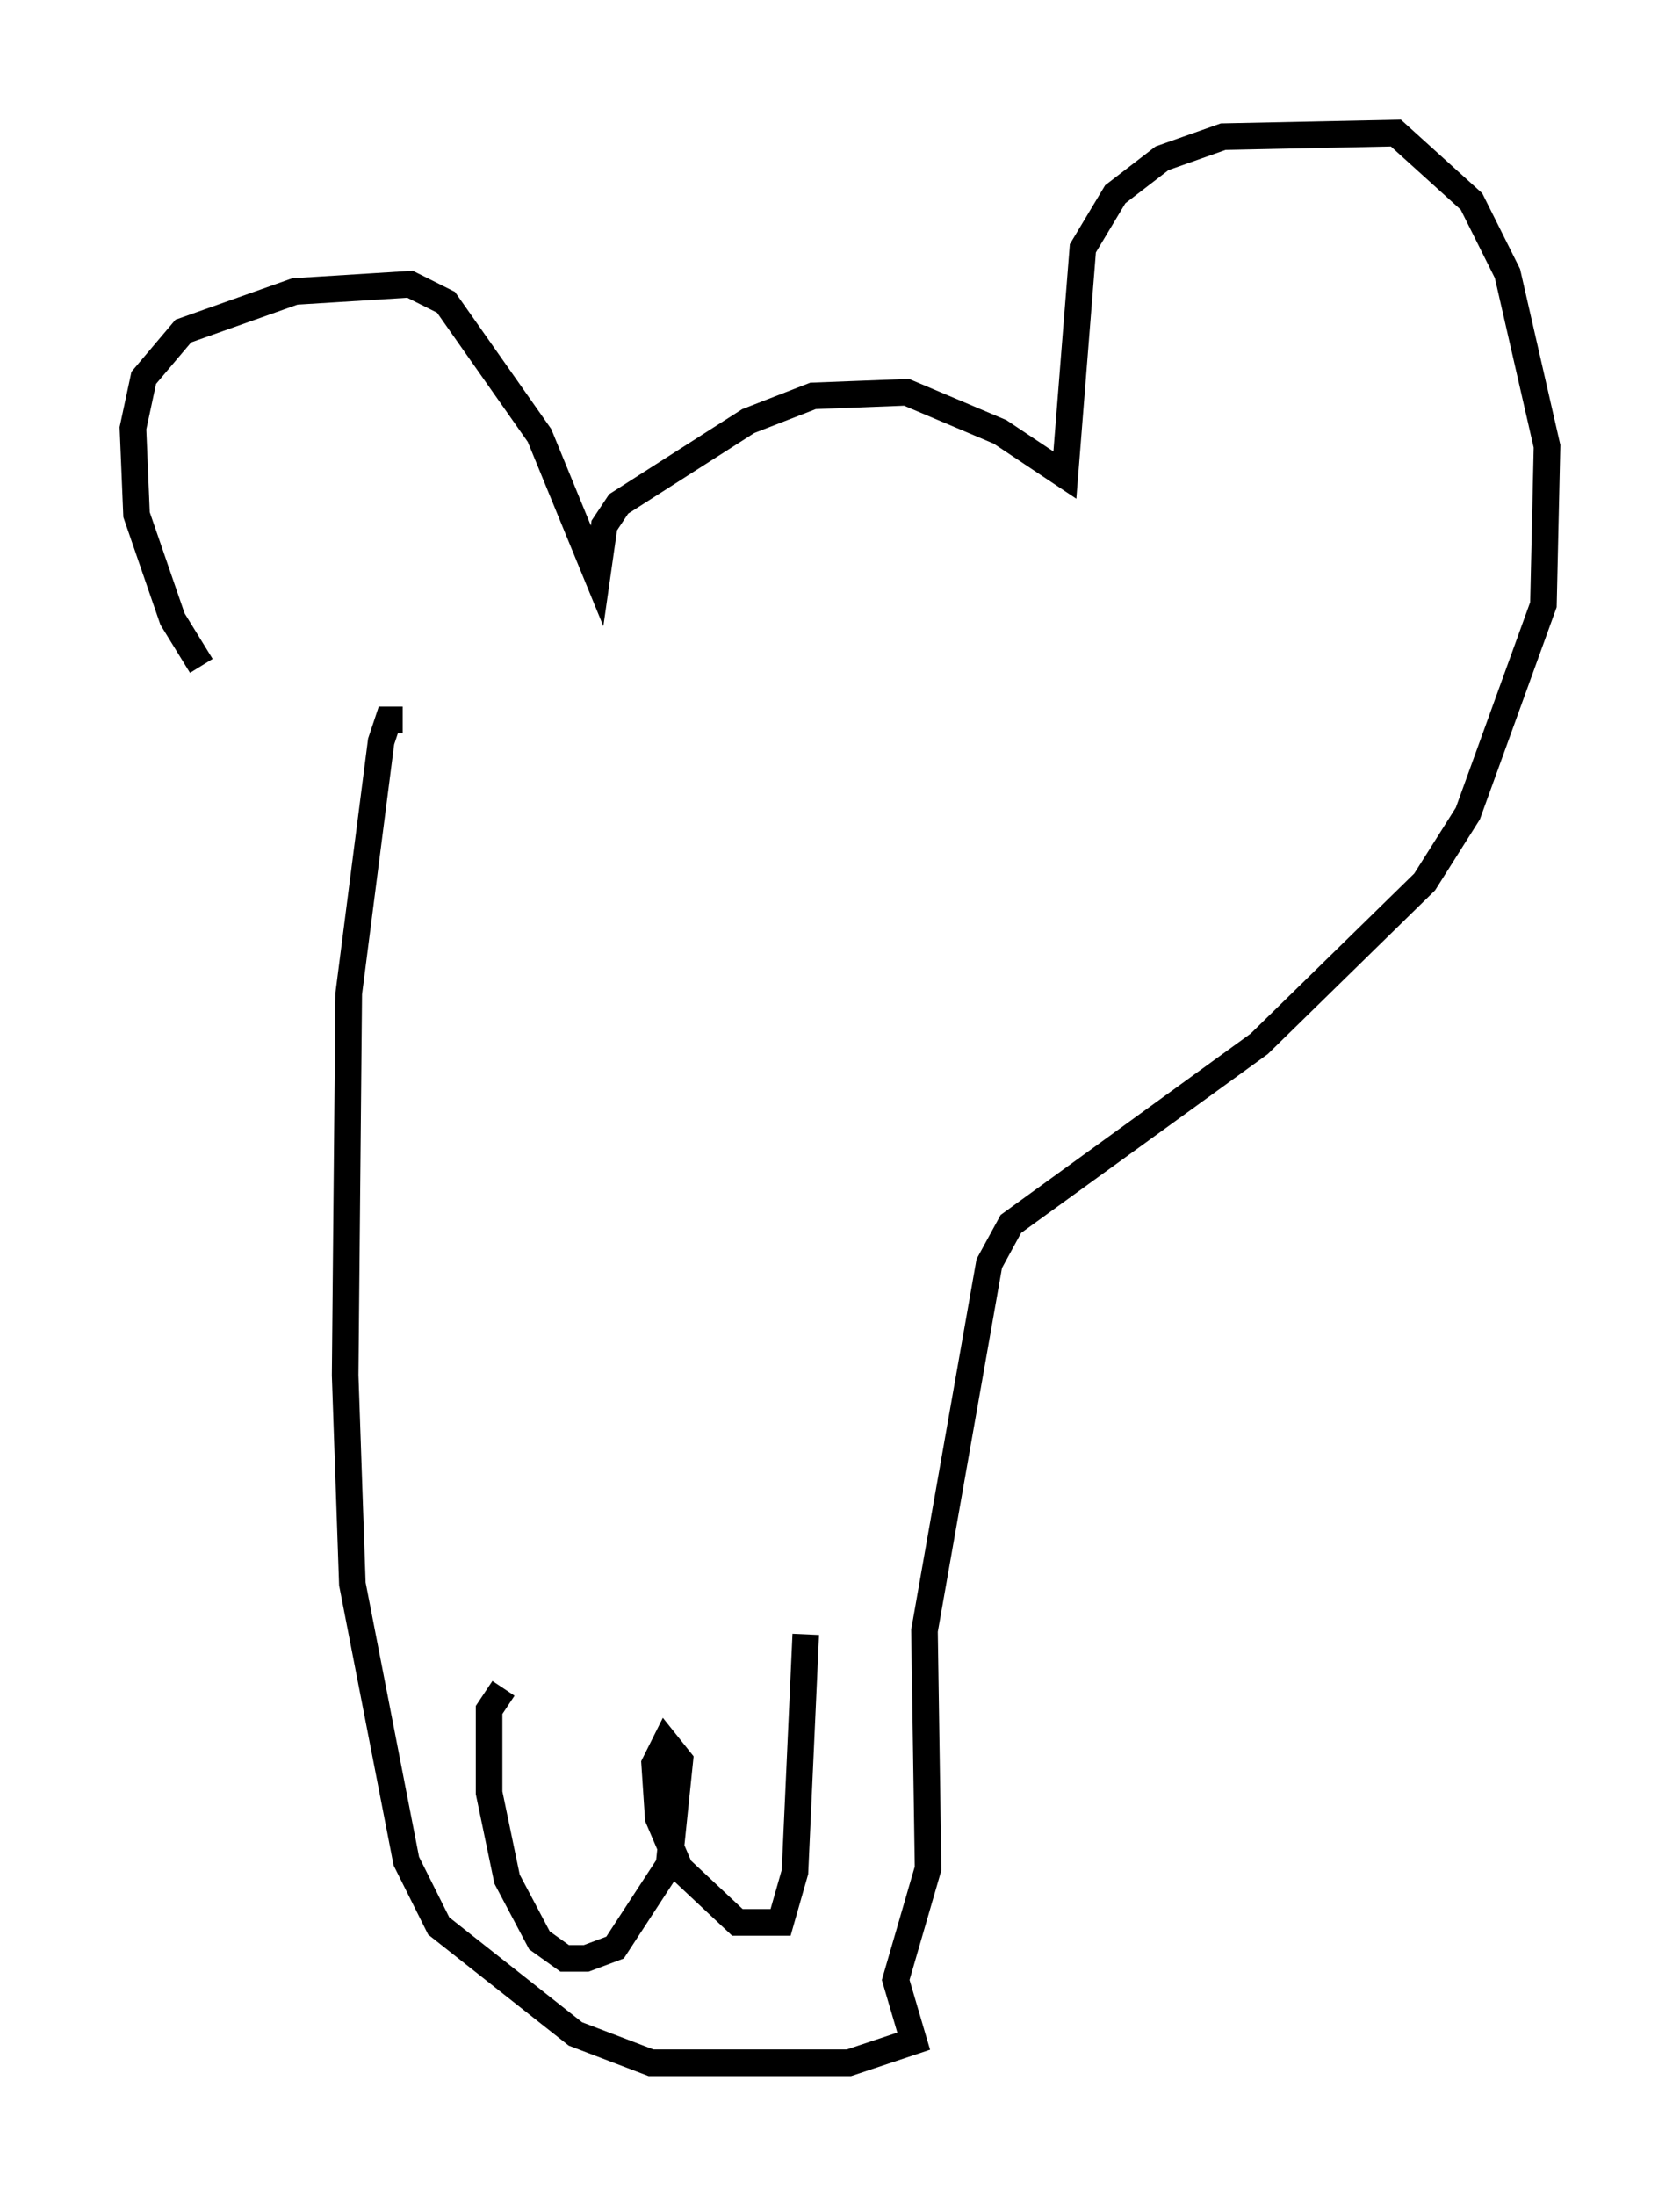 <?xml version="1.0" encoding="utf-8" ?>
<svg baseProfile="full" height="82.53" version="1.1" width="63.179" xmlns="http://www.w3.org/2000/svg" xmlns:ev="http://www.w3.org/2001/xml-events" xmlns:xlink="http://www.w3.org/1999/xlink"><defs /><rect fill="white" height="82.53" width="63.179" x="0" y="0" /><path d="M13.796, 32.334 m-6.225, -7.307 l-1.083, -1.759 -1.353, -3.924 l-0.135, -3.248 0.406, -1.894 l1.488, -1.759 4.195, -1.488 l4.33, -0.271 1.353, 0.677 l3.518, 5.007 2.165, 5.277 l0.271, -1.894 0.541, -0.812 l4.871, -3.112 2.436, -0.947 l3.518, -0.135 3.518, 1.488 l2.436, 1.624 0.677, -8.525 l1.218, -2.03 1.759, -1.353 l2.3, -0.812 6.495, -0.135 l2.842, 2.571 1.353, 2.706 l1.488, 6.495 -0.135, 5.954 l-2.842, 7.848 -1.624, 2.571 l-6.225, 6.089 -9.337, 6.766 l-0.812, 1.488 -2.436, 13.802 l0.135, 8.931 -1.218, 4.195 l0.677, 2.3 -2.436, 0.812 l-7.442, 0.0 -2.842, -1.083 l-5.142, -4.059 -1.218, -2.436 l-2.03, -10.419 -0.271, -7.848 l0.135, -14.344 1.218, -9.472 l0.271, -0.812 0.541, 0.0 m3.789, 36.4 l-0.541, 0.812 0.0, 3.112 l0.677, 3.248 1.218, 2.3 l0.947, 0.677 0.812, 0.0 l1.083, -0.406 2.03, -3.112 l0.406, -3.924 -0.541, -0.677 l-0.406, 0.812 0.135, 2.03 l0.812, 1.894 2.165, 2.03 l1.624, 0.0 0.541, -1.894 l0.406, -8.931 " fill="none" stroke="black" stroke-width="1" /></svg>